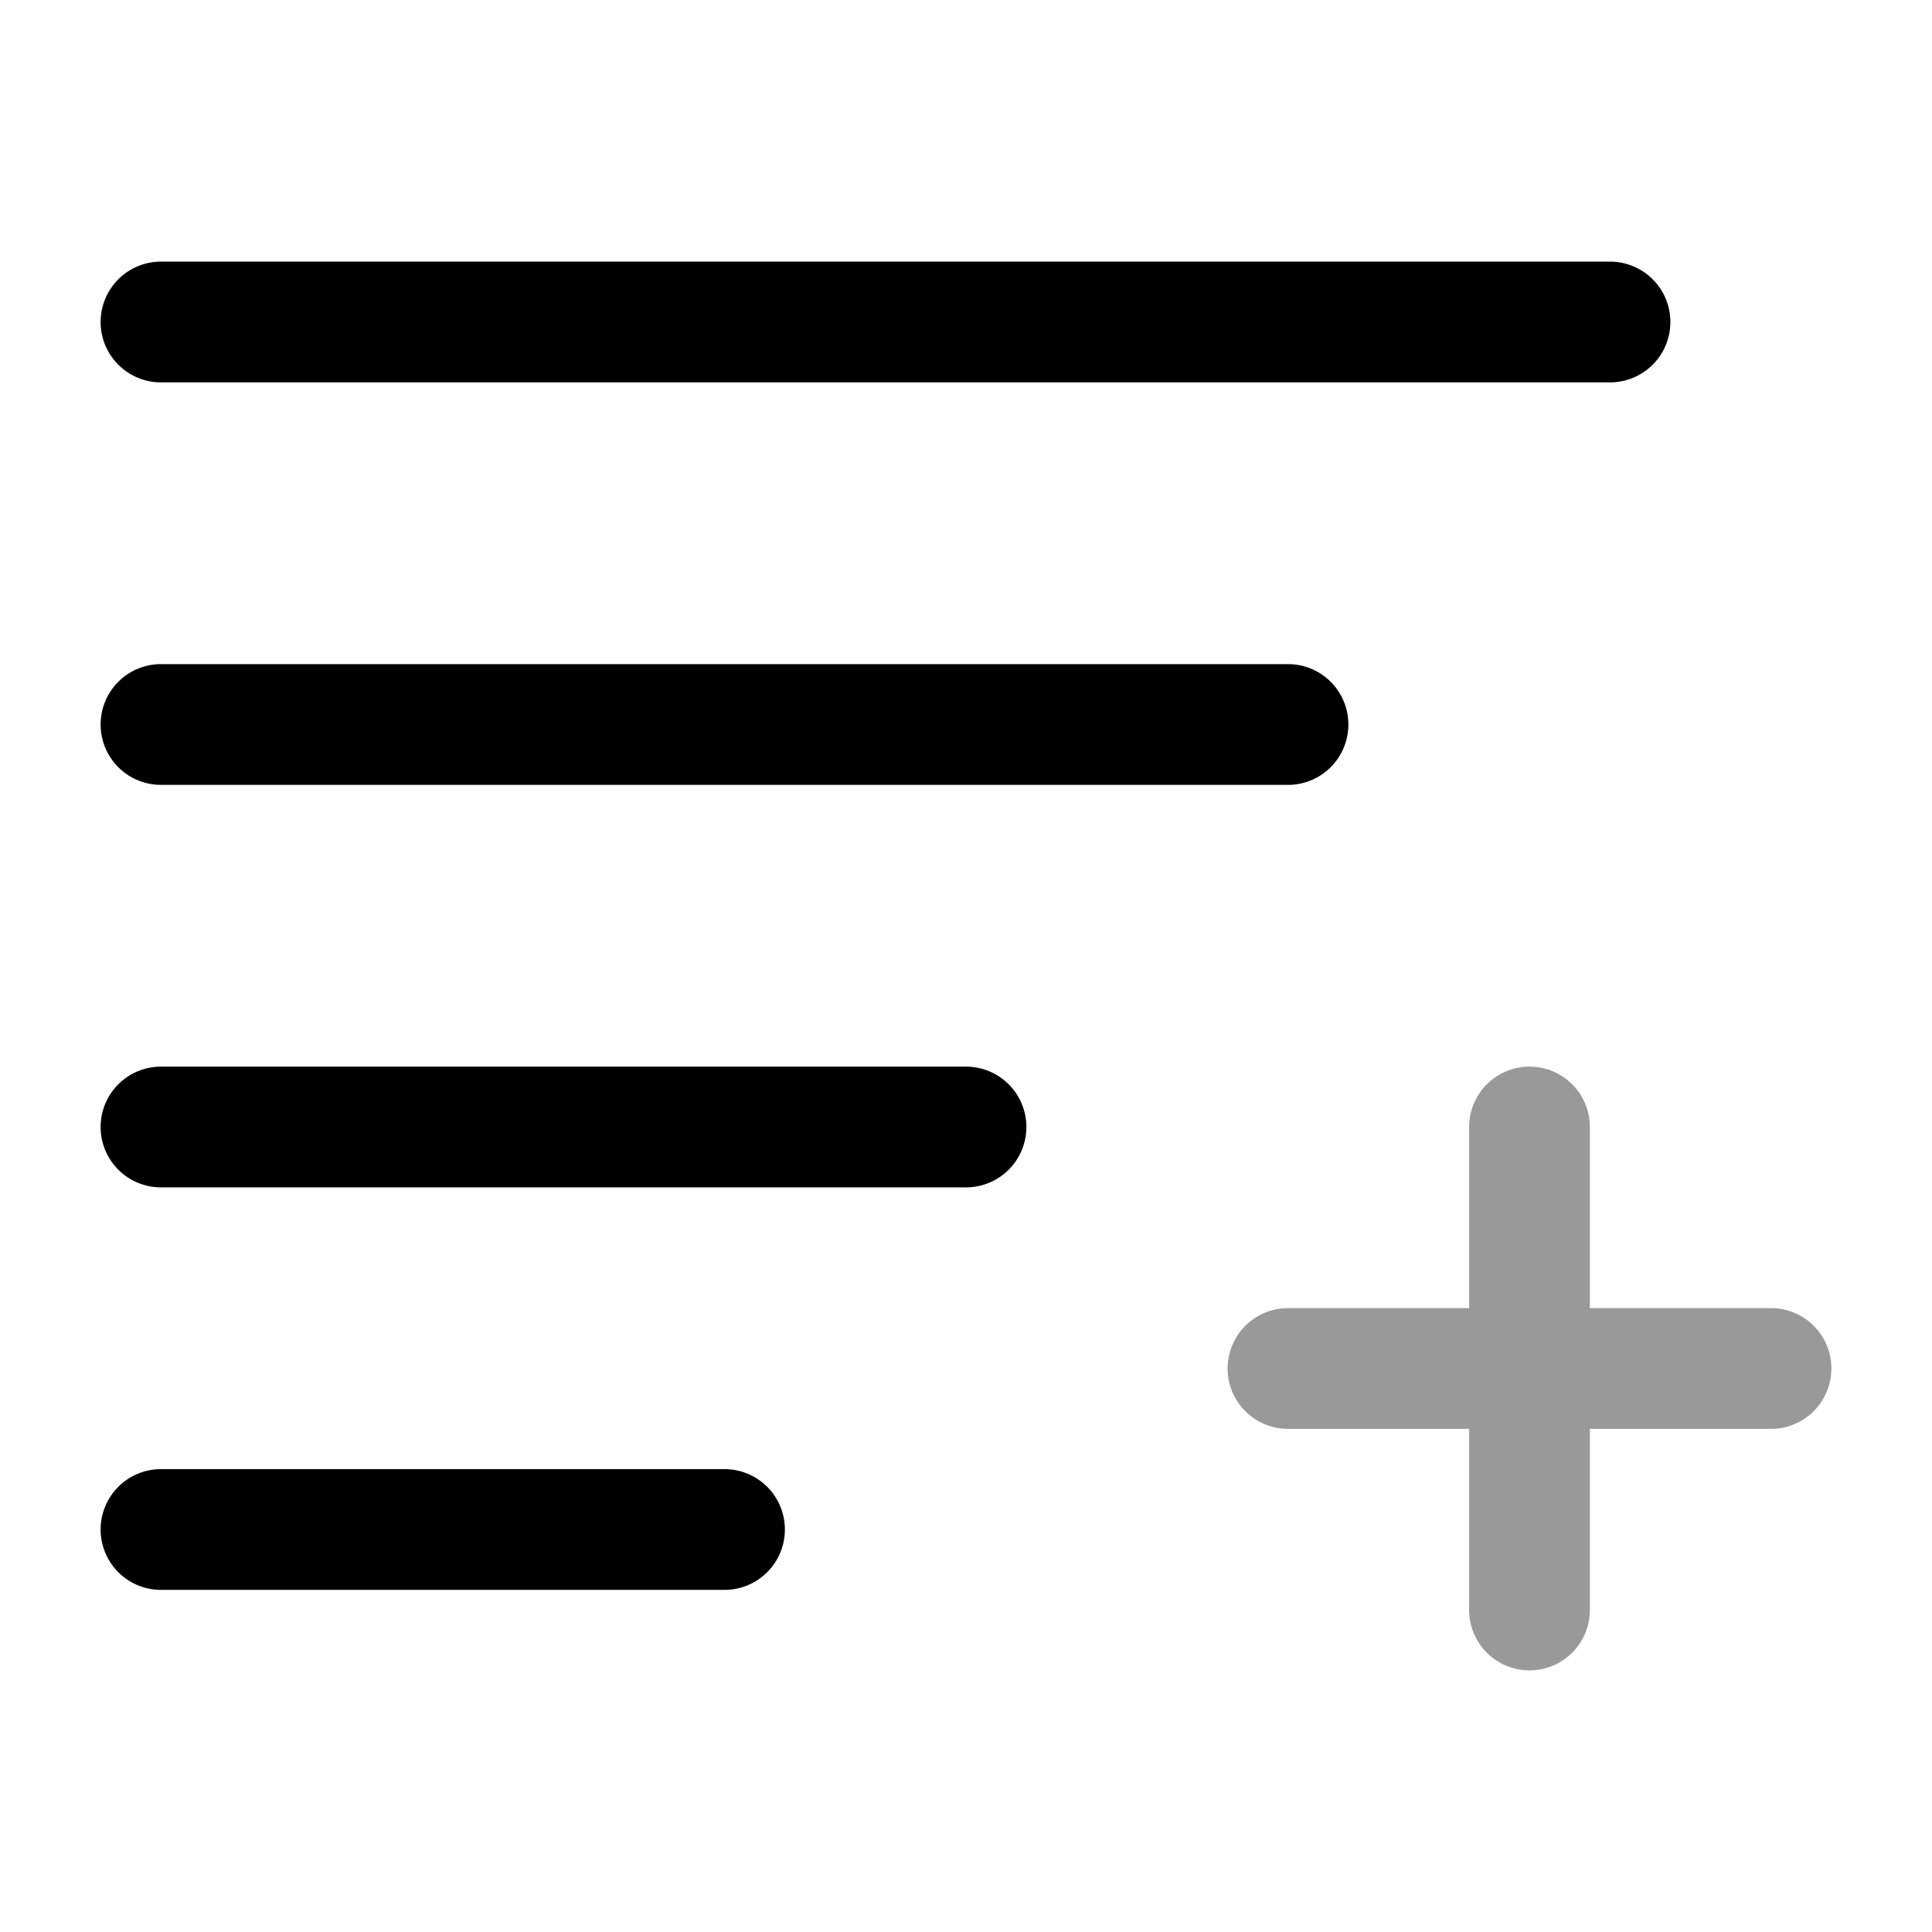 <svg xmlns="http://www.w3.org/2000/svg" width="24" height="24" fill="currentColor" viewBox="0 0 24 24">
  <path fill-rule="evenodd" d="M19 13.25a.75.75 0 01.75.75v2.25H22a.75.75 0 010 1.5h-2.25V20a.75.75 0 01-1.5 0v-2.25H16a.75.75 0 010-1.5h2.25V14a.75.75 0 01.75-.75z" opacity=".4"/>
  <path fill-rule="evenodd" d="M2 3.25a.75.75 0 000 1.5h18a.75.75 0 000-1.5H2zm0 5a.75.75 0 000 1.5h14a.75.75 0 000-1.5H2zM1.25 14a.75.75 0 01.75-.75h10a.75.75 0 010 1.5H2a.75.75 0 01-.75-.75zM2 18.25a.75.75 0 000 1.5h7a.75.75 0 000-1.5H2z"/>
</svg>
